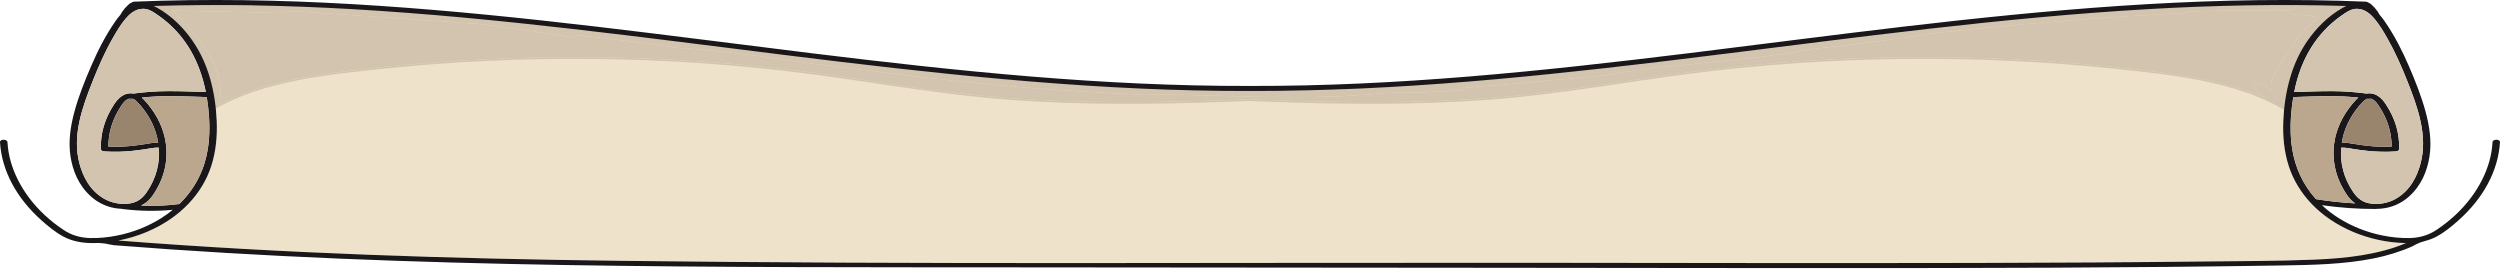 <svg width="2397" height="258" viewBox="0 0 2397 258" fill="none" xmlns="http://www.w3.org/2000/svg">
<g clip-path="url(#clip0_7376_3)">
<path d="M1198.5 82.466C1195.06 82.983 1195.09 86.605 1198.5 87.138C1201.94 86.605 1201.94 82.983 1198.5 82.466Z" fill="#1A171B"/>
<path d="M2306.93 233.057C2280.55 244.179 2249.86 247.671 2219.11 248.932C2184.64 250.355 2149.95 250.307 2115.43 250.695C2042.37 251.535 1969.29 251.923 1896.21 252.101C1751.33 252.44 1606.47 252.085 1461.59 251.956C1172.59 251.713 883.394 253.604 594.442 250.064C433.812 248.092 273.134 243.096 113.465 230.616C123.081 228.756 132.288 225.96 140.702 222.403C173.804 208.435 194.117 184.832 202.41 159.596C207.074 145.353 208.372 130.674 207.795 116.124C207.218 102.593 205.295 89.013 201.569 75.724C197.963 62.968 192.506 50.407 184.285 38.654C176.352 27.321 165.414 15.827 151.111 7.646C149.837 6.919 148.515 6.288 147.144 5.739C210.656 3.766 274.312 5.108 337.631 8.762C407.97 12.82 477.876 19.642 547.446 27.564C616.775 35.469 685.815 44.474 754.952 53.042C823.704 61.578 892.577 69.677 961.858 75.885C1031.5 82.11 1101.6 86.394 1171.86 87.105C1180.45 87.202 1189.03 87.234 1197.61 87.218C1197.92 87.218 1198.24 87.186 1198.5 87.137C1198.76 87.186 1199.08 87.218 1199.39 87.218C1207.97 87.234 1216.55 87.202 1225.14 87.105C1295.4 86.394 1365.5 82.11 1435.14 75.885C1504.45 69.677 1573.32 61.578 1642.05 53.042C1711.19 44.474 1780.23 35.469 1849.55 27.564C1919.12 19.642 1989.05 12.82 2059.37 8.762C2122.71 5.108 2186.34 3.766 2249.86 5.739C2248.49 6.288 2247.16 6.919 2245.89 7.646C2231.59 15.827 2220.65 27.321 2212.74 38.654C2204.52 50.407 2199.04 62.968 2195.46 75.724C2191.71 89.013 2189.78 102.593 2189.23 116.124C2188.63 130.674 2189.93 145.353 2194.59 159.596C2202.88 184.832 2223.22 208.435 2256.3 222.403C2271.4 228.789 2289.04 232.814 2306.93 233.057Z" fill="#EFE2CB"/>
<path d="M2189.32 104.985C2144.78 78.132 2081.34 71.456 2024.3 65.587C1958.02 58.781 1890.88 55.774 1823.86 56.534C1756.5 57.31 1689.24 61.901 1623.06 70.324C1557.12 78.715 1492.5 90.969 1425.6 95.803C1358.07 100.669 1289.99 100.151 1222.27 97.759C1213.98 97.468 1205.69 97.128 1197.39 96.805C1197.3 96.789 1197.2 96.789 1197.11 96.789C1195.74 96.724 1195.57 95.447 1196.62 95.221C1196.77 95.172 1196.94 95.172 1197.11 95.172C1197.2 95.172 1197.3 95.172 1197.39 95.188C1197.63 95.188 1197.9 95.204 1198.14 95.221C1266.15 98.017 1334.47 99.343 1402.47 95.641C1437.19 93.749 1471.61 90.371 1505.72 85.666C1539.4 81.043 1572.77 75.481 1606.47 70.874C1672.07 61.901 1738.81 56.679 1805.71 55.224C1872.63 53.77 1939.7 56.097 2006.03 62.192C2037.13 65.054 2068.41 68.368 2098.84 73.606C2123.87 77.906 2148.7 83.872 2170.53 93.313C2172.28 94.073 2174.01 94.865 2175.74 95.673C2180.79 98.034 2185.6 100.62 2190.21 103.369C2190.5 103.53 2190.77 103.692 2191.03 103.854C2192.19 104.549 2190.48 105.68 2189.32 104.985Z" fill="#D3C4AF"/>
<path d="M1197.66 96.789C1197.66 96.789 1197.49 96.789 1197.39 96.805C1189.12 97.128 1180.81 97.468 1172.49 97.759C1104.77 100.151 1036.69 100.669 969.166 95.803C902.264 90.969 837.647 78.715 771.707 70.324C705.527 61.901 638.266 57.31 570.908 56.534C503.886 55.774 436.745 58.781 370.492 65.587C313.447 71.456 249.984 78.132 205.439 104.985C204.285 105.68 202.602 104.549 203.756 103.854C204.309 103.514 204.862 103.191 205.415 102.884C207.098 101.865 208.829 100.895 210.583 99.941C213.324 98.454 216.137 97.031 219.021 95.673C242.051 84.842 268.879 78.262 295.923 73.606C326.356 68.368 357.632 65.054 388.738 62.192C455.063 56.097 522.156 53.77 589.057 55.224C655.958 56.679 722.691 61.901 788.318 70.874C821.997 75.481 855.364 81.043 889.043 85.666C923.154 90.371 957.579 93.749 992.291 95.641C1060.3 99.343 1128.62 98.017 1196.62 95.221C1196.89 95.204 1197.13 95.188 1197.39 95.188C1197.49 95.172 1197.56 95.172 1197.66 95.172C1197.83 95.172 1198 95.172 1198.14 95.221C1199.2 95.447 1199.03 96.724 1197.66 96.789Z" fill="#D3C4AF"/>
<path d="M2220.72 18.429C2218.32 20.208 2216.25 22.148 2214.61 24.298C2212.62 25.866 2210.65 27.45 2208.87 29.132C2205.79 32.058 2203.68 35.324 2201.49 38.589C2199.13 42.114 2196.83 45.654 2194.52 49.194C2189.95 56.227 2185.21 63.243 2181.01 70.373C2178.96 73.8 2177.62 77.292 2177.4 80.994C2177.31 82.772 2177.57 84.696 2177.59 86.588C2174.64 84.534 2171.78 82.368 2168.89 80.38C2165.09 77.777 2158.46 81.123 2161.32 84.292C2164.13 87.396 2167.02 90.516 2170.53 93.313C2148.7 83.872 2123.87 77.906 2098.84 73.606C2068.41 68.368 2037.13 65.054 2006.03 62.192C1939.7 56.097 1872.63 53.77 1805.71 55.224C1738.81 56.679 1672.07 61.901 1606.47 70.874C1572.77 75.481 1539.4 81.043 1505.72 85.666C1471.61 90.371 1437.19 93.749 1402.47 95.641C1334.47 99.343 1266.15 98.017 1198.14 95.221C1198 95.172 1197.83 95.172 1197.66 95.172C1197.56 95.172 1197.49 95.172 1197.39 95.188C1197.3 95.172 1197.2 95.172 1197.11 95.172C1196.94 95.172 1196.77 95.172 1196.63 95.221C1128.62 98.017 1060.3 99.343 992.292 95.641C957.579 93.749 923.155 90.371 889.043 85.666C855.364 81.043 821.998 75.481 788.319 70.874C722.692 61.901 655.959 56.679 589.058 55.224C522.156 53.77 455.063 56.097 388.739 62.192C357.632 65.054 326.357 68.368 295.923 73.606C268.879 78.262 242.051 84.842 219.022 95.673C216.137 97.031 213.324 98.454 210.584 99.941C210.632 99.844 210.632 99.763 210.656 99.666C215.68 70.744 197.555 42.582 174.381 18.914C171.544 16.037 168.635 12.884 165.174 10.152C194.886 10.783 224.575 11.413 254.263 12.044C260.201 12.415 266.163 12.561 272.172 12.432C274.336 12.367 275.706 11.575 276.379 10.572C279.216 10.686 282.053 10.831 284.889 10.993C298.423 11.785 311.933 12.787 325.443 13.709C352.343 15.536 379.219 17.395 406.119 19.286C421.528 20.369 436.937 21.469 452.347 22.568C453.044 22.617 453.693 22.52 454.294 22.326C485.641 26.254 516.844 30.684 547.854 35.631C550.811 36.099 552.782 35.065 553.431 33.691C587.928 37.361 622.232 41.758 656.319 46.834C657.666 47.044 658.844 46.866 659.781 46.495C703.701 49.679 746.731 56.679 789.978 62.483C802.526 64.165 815.074 65.749 827.695 67.123C828.512 67.204 829.306 67.172 830.051 67.075C830.291 67.123 830.532 67.188 830.796 67.22C898.491 76.548 966.954 83.371 1035.75 87.655C1055.3 88.867 1074.87 89.853 1094.46 90.662C1095.59 90.71 1096.5 90.532 1097.22 90.209C1159.29 90.936 1221.41 94.865 1283.5 92.327C1299.15 91.696 1314.75 90.581 1330.26 88.996C1330.43 89.013 1330.57 89.029 1330.76 89.029C1354.23 89.174 1377.66 88.334 1400.98 86.523C1403.24 86.345 1405.21 85.456 1405.69 83.969C1438.56 81.56 1471.37 78.618 1504.11 75.53C1508.53 75.109 1512.96 74.673 1517.38 74.253C1518.01 74.317 1518.65 74.301 1519.3 74.236C1528.82 73.266 1538.32 72.313 1547.81 71.343C1548.99 71.213 1549.93 70.68 1550.53 69.985C1564.67 68.271 1578.73 66.299 1592.7 64.068C1593.68 64.343 1594.79 64.407 1595.92 64.294C1618.47 61.917 1641.01 59.541 1663.56 57.164C1685.27 54.869 1707.07 52.751 1728.2 48.564C1729.09 48.386 1729.79 48.111 1730.32 47.756C1754.29 45.201 1778.23 42.469 1802.08 39.381C1815.56 37.635 1829.05 35.76 1842.46 33.755C1843.45 33.594 1844.19 33.303 1844.75 32.915C1908.81 25.721 1973.21 19.981 2037.85 15.746C2056.36 14.533 2074.87 13.45 2093.41 12.48C2095.07 12.383 2096.25 11.866 2097.01 11.155C2126.8 9.991 2156.63 9.748 2186.44 10.427C2187.35 10.459 2188.1 10.314 2188.75 10.104C2191.1 10.088 2193.46 10.071 2195.82 10.071C2195.41 11.834 2196.92 13.919 2200.38 14.065C2206.75 14.323 2213.39 14.857 2219.76 15.908C2219.54 16.894 2219.95 17.767 2220.72 18.429Z" fill="#D3C4AF"/>
<path d="M2248.41 10.185C2245.51 11.446 2242.31 12.206 2239.11 12.998C2237.72 15.488 2235.36 17.444 2232.79 19.27C2229.81 22.585 2225.99 25.462 2222.26 28.372C2217.88 34.16 2214.57 40.416 2211.06 46.43C2207.14 53.172 2203.32 59.929 2199.45 66.687C2198.58 68.223 2197.72 69.759 2196.87 71.294C2196.87 73.703 2196.63 76.064 2196.08 78.375C2195.34 85.699 2194.57 93.022 2193.8 100.33C2193.65 101.833 2192.07 102.949 2190.21 103.369C2188.29 103.822 2186.08 103.482 2184.83 101.962C2183.53 100.378 2181.13 99.554 2178.99 98.551C2176.49 97.371 2174.18 96.046 2172.11 94.542C2171.56 94.138 2171.03 93.734 2170.53 93.313C2167.02 90.516 2164.13 87.396 2161.32 84.292C2158.46 81.124 2165.09 77.777 2168.89 80.38C2171.78 82.369 2174.64 84.535 2177.59 86.588C2177.57 84.697 2177.31 82.773 2177.4 80.994C2177.62 77.292 2178.96 73.8 2181.01 70.373C2185.21 63.243 2189.95 56.227 2194.52 49.195C2196.83 45.654 2199.13 42.114 2201.49 38.59C2203.68 35.324 2205.79 32.058 2208.87 29.132C2210.65 27.451 2212.62 25.866 2214.61 24.298C2216.25 22.148 2218.32 20.208 2220.72 18.43C2219.95 17.767 2219.54 16.894 2219.76 15.908C2213.39 14.857 2206.75 14.323 2200.38 14.065C2196.92 13.919 2195.41 11.834 2195.82 10.072C2193.46 10.072 2191.1 10.088 2188.75 10.104C2188.1 10.314 2187.35 10.46 2186.44 10.427C2156.63 9.748 2126.8 9.991 2097.01 11.155C2096.25 11.866 2095.07 12.383 2093.41 12.48C2074.87 13.45 2056.36 14.534 2037.85 15.746C1973.21 19.982 1908.81 25.721 1844.75 32.915C1844.19 33.303 1843.45 33.594 1842.46 33.756C1829.05 35.76 1815.56 37.636 1802.08 39.382C1778.23 42.469 1754.29 45.202 1730.32 47.756C1729.79 48.112 1729.09 48.386 1728.2 48.564C1707.07 52.751 1685.27 54.869 1663.56 57.165C1641.01 59.541 1618.47 61.918 1595.92 64.294C1594.79 64.407 1593.68 64.343 1592.7 64.068C1578.73 66.299 1564.67 68.271 1550.53 69.985C1549.93 70.68 1548.99 71.214 1547.81 71.343C1538.32 72.313 1528.82 73.267 1519.3 74.237C1518.65 74.302 1518.01 74.318 1517.38 74.253C1512.96 74.673 1508.53 75.11 1504.11 75.53C1471.37 78.618 1438.56 81.56 1405.69 83.969C1405.21 85.456 1403.24 86.346 1400.98 86.523C1377.66 88.334 1354.23 89.175 1330.76 89.029C1330.57 89.029 1330.43 89.013 1330.26 88.997C1314.75 90.581 1299.15 91.697 1283.5 92.327C1221.41 94.865 1159.29 90.937 1097.22 90.209C1096.5 90.533 1095.59 90.71 1094.46 90.662C1074.87 89.854 1055.3 88.868 1035.75 87.655C966.954 83.371 898.491 76.549 830.796 67.221C830.532 67.188 830.291 67.124 830.051 67.075C829.306 67.172 828.512 67.204 827.695 67.124C815.074 65.749 802.526 64.165 789.977 62.484C746.731 56.68 703.701 49.68 659.781 46.495C658.843 46.867 657.665 47.045 656.319 46.834C622.232 41.758 587.928 37.361 553.431 33.691C552.782 35.065 550.811 36.1 547.854 35.631C516.844 30.684 485.641 26.255 454.293 22.326C453.693 22.52 453.043 22.617 452.346 22.569C436.937 21.469 421.528 20.37 406.119 19.287C379.219 17.395 352.343 15.536 325.443 13.709C311.933 12.788 298.423 11.785 284.889 10.993C282.052 10.832 279.216 10.686 276.379 10.573C275.706 11.575 274.336 12.367 272.172 12.432C266.162 12.561 260.201 12.432 254.263 12.044C224.575 11.414 194.886 10.783 165.174 10.153C168.635 12.885 171.544 16.037 174.381 18.915C197.554 42.583 215.68 70.745 210.656 99.667C210.632 99.764 210.632 99.845 210.584 99.942C210.199 101.558 208.564 102.9 205.848 102.9C205.704 102.9 205.56 102.9 205.415 102.884C203.156 102.722 200.776 101.3 201.04 99.667C202.338 92.23 202.218 84.68 200.535 77.292C197.506 63.971 190.391 51.232 181.16 39.333C176.496 33.335 171.328 27.532 165.799 21.89C161.448 17.476 156.616 11.268 148.466 9.7C143.322 8.714 144.26 3.233 149.764 3.363C180.198 4.009 210.632 4.656 241.065 5.303C241.546 5.076 242.099 4.898 242.748 4.834C257.749 3.363 272.725 3.767 287.774 4.704C342.343 8.067 396.84 12.125 451.337 16.021C452.226 15.746 453.236 15.633 454.414 15.778C473.212 18.107 491.987 20.661 510.69 23.377C511.291 23.215 511.964 23.134 512.733 23.199C513.166 23.231 513.574 23.28 514.007 23.312H514.079C561.917 27.661 609.467 33.287 656.608 40.271C657.257 40.028 657.978 39.899 658.747 39.947C671.488 40.853 684.181 42.049 696.825 43.456C741.538 48.451 785.506 56.017 830.243 60.883C830.532 60.916 830.772 60.964 831.012 61.029C831.71 60.899 832.503 60.867 833.344 60.98C852.191 63.583 871.086 65.992 890.029 68.191C957.579 76.064 1025.78 81.382 1094.19 84.179C1094.89 83.904 1095.71 83.727 1096.74 83.727C1114.19 83.937 1131.62 84.373 1149.05 84.874C1195.18 86.168 1241.65 87.817 1287.76 85.683C1288.31 84.486 1289.78 83.484 1292.13 83.403C1306.32 82.967 1320.5 82.514 1334.68 82.061C1335.69 82.029 1336.53 82.223 1337.25 82.53C1339.87 82.53 1342.5 82.53 1345.12 82.498C1345.88 81.754 1347.11 81.188 1348.79 81.108C1363.27 80.364 1377.71 79.475 1392.16 78.489C1430.05 75.87 1467.81 72.491 1505.53 68.918C1506.42 68.32 1507.67 67.948 1509.04 67.835C1536.64 65.442 1564.02 62.031 1591.08 57.682C1592.38 57.472 1593.51 57.618 1594.43 57.941C1613.54 55.936 1632.67 53.915 1651.78 51.895C1651.74 50.488 1652.79 49.114 1655.2 48.888C1668.8 47.53 1682.43 46.188 1696.04 44.814C1717.39 42.647 1738.73 40.4 1760.01 37.943C1760.56 37.248 1761.45 36.666 1762.75 36.423C1775.3 34.079 1788.11 32.527 1801.09 31.686C1802.13 31.606 1803.09 31.864 1803.88 32.285C1814.84 30.991 1825.78 29.552 1836.65 27.968C1837.25 27.499 1838.02 27.144 1838.95 27.047C1857.49 24.945 1876.05 22.973 1894.63 21.113C1949.46 15.649 2004.54 11.268 2059.73 7.922C2060.5 7.113 2061.75 6.499 2063.53 6.386C2103.72 3.864 2144.11 3.055 2184.45 3.928C2185.02 3.751 2185.67 3.654 2186.44 3.637C2206.3 3.476 2226.15 3.654 2245.99 4.155C2250.82 4.284 2252.45 8.439 2248.41 10.185Z" fill="#D3C4AF"/>
<path d="M2389.84 136.3C2389.48 142.427 2388.49 148.522 2386.81 154.552C2379.96 178.932 2362.53 202.842 2336.18 220.383C2328.85 225.249 2320.63 228.013 2310.24 228.24C2301.68 228.417 2293.1 227.512 2284.91 225.895C2268.97 222.775 2254.5 216.761 2242.4 209.147C2236.35 205.332 2231.01 201.161 2226.27 196.731C2243.12 199.14 2260.31 200.368 2277.52 200.368C2277.89 200.368 2278.22 200.336 2278.53 200.288C2281.52 200.255 2284.5 199.98 2287.31 199.463C2296.4 197.798 2303.82 193.643 2309.47 188.68C2321.83 177.816 2327.33 163.379 2329.4 149.993C2331.61 135.605 2329.43 121.039 2325.58 106.861C2321.59 92.198 2315.82 77.745 2309.67 63.454C2303.29 48.694 2295.94 34.095 2286.25 20.176C2284.88 18.204 2283.37 16.215 2281.66 14.307C2280.46 12.076 2278.97 9.894 2277.19 7.841C2276.32 6.855 2275.41 5.901 2274.42 4.979C2273.39 4.042 2272.4 3.12 2270.91 2.571C2270.36 2.037 2269.5 1.649 2268.27 1.584C2259.69 1.229 2251.13 0.938 2242.57 0.695C2172.59 -1.229 2102.5 0.922 2032.88 5.61C1963.57 10.266 1894.7 17.395 1826.12 25.414C1756.84 33.529 1687.79 42.583 1618.61 51.07C1548.87 59.606 1478.97 67.576 1408.6 73.348C1339.2 79.038 1269.34 82.546 1199.39 82.401C1199.08 82.401 1198.76 82.417 1198.5 82.466C1198.24 82.417 1197.92 82.401 1197.61 82.401C1127.66 82.546 1057.82 79.038 988.397 73.348C918.034 67.576 848.128 59.606 778.414 51.07C709.229 42.583 640.189 33.529 570.884 25.414C502.3 17.395 433.427 10.266 364.146 5.61C294.505 0.922 224.406 -1.229 154.452 0.695C145.87 0.938 137.312 1.229 128.754 1.584C127.528 1.649 126.663 2.037 126.086 2.571C124.619 3.12 123.61 4.042 122.6 4.979C121.614 5.901 120.677 6.855 119.812 7.841C118.033 9.894 116.566 12.076 115.34 14.307C113.633 16.215 112.143 18.204 110.773 20.176C101.085 34.095 93.705 48.694 87.359 63.454C81.18 77.745 75.411 92.198 71.421 106.861C67.574 121.039 65.387 135.605 67.598 149.993C69.666 163.379 75.195 177.816 87.551 188.68C93.176 193.643 100.628 197.798 109.715 199.463C112.047 199.883 114.499 200.142 116.951 200.239C117.215 200.32 117.504 200.401 117.816 200.433C133.658 202.438 149.764 202.664 165.654 201.161C162.241 203.957 158.587 206.625 154.596 209.147C142.529 216.761 128.033 222.775 112.095 225.895C103.898 227.512 95.316 228.417 86.782 228.24C76.373 228.013 68.151 225.249 60.843 220.383C34.472 202.842 17.044 178.932 10.193 154.552C8.51 148.522 7.524 142.427 7.164 136.3C6.971 133.213 -0.168 133.196 -1.49916e-06 136.3C1.611 163.428 15.77 190.103 40.266 211.701C46.3 217.02 52.814 222.484 60.579 226.704C68.945 231.247 78.704 233.138 89.402 233.073C91.205 233.057 92.888 233.009 94.57 232.944C96.59 233.057 98.609 233.219 100.604 233.478C101.878 233.639 103.056 233.946 104.282 234.221C105.316 234.448 106.374 234.625 107.455 234.787C107.888 234.916 108.369 235.03 108.874 235.078C252.748 246.459 397.513 251.713 542.277 254.122C687.474 256.531 832.767 256.224 977.988 256.353C1125.28 256.483 1272.54 256.612 1419.83 256.741C1566.2 256.871 1712.58 257.178 1858.95 256.984C1932.01 256.887 2005.09 256.596 2078.17 255.901C2114.71 255.545 2151.22 255.108 2187.76 254.526C2217.11 254.058 2247.12 253.492 2275.51 247.833C2288.97 245.15 2301.66 241.254 2313.37 236C2313.7 235.854 2313.97 235.676 2314.18 235.498C2316.32 234.351 2318.42 233.219 2320.89 232.346C2322.24 231.861 2323.66 231.521 2325.05 231.117C2325.27 231.053 2325.48 230.988 2325.7 230.907C2329.47 229.905 2333.06 228.514 2336.42 226.688C2344.19 222.468 2350.68 217.004 2356.71 211.685C2381.23 190.087 2395.37 163.412 2396.98 136.284C2397.17 133.18 2390 133.196 2389.81 136.284L2389.84 136.3ZM2220.53 190.911C2207.59 176.571 2200.53 159.936 2197.81 143.09C2195.62 129.607 2195.91 115.979 2197.45 102.48C2197.81 99.344 2198.27 96.207 2198.77 93.087C2210.65 92.715 2222.52 92.198 2234.4 92.182C2243.37 92.166 2252.28 92.651 2261.11 93.572C2260.41 94.186 2259.76 94.817 2259.16 95.448C2256.54 98.163 2254.21 100.993 2252.09 103.886C2247.69 109.868 2244.23 116.157 2241.8 122.623C2236.99 135.379 2236.11 148.716 2239.04 161.73C2240.46 168.116 2242.88 174.405 2246.27 180.451C2249.13 185.528 2252.4 191.073 2258.17 195.017C2245.5 194.322 2232.93 192.964 2220.53 190.911ZM2266.03 97.161C2267.12 96.11 2268.41 95.124 2269.88 94.671C2270.12 94.704 2270.36 94.72 2270.6 94.752C2271.52 94.898 2272.31 94.801 2272.98 94.558C2273.53 94.688 2274.06 94.865 2274.64 95.156C2277.93 96.87 2279.66 99.812 2281.3 102.286C2289.26 114.298 2293.13 127.425 2293.1 140.536C2285.41 140.908 2277.67 140.649 2270.05 139.825C2265.82 139.356 2261.61 138.758 2257.45 138.063C2253.46 137.384 2249.47 136.656 2245.34 136.721C2246.63 128.654 2249.47 120.683 2253.8 113.134C2257 107.572 2261.03 102.092 2266.03 97.161ZM2276.64 18.01C2281.59 23.894 2285.34 30.377 2288.94 36.682C2296.56 50.019 2302.55 63.745 2308.05 77.535C2318.25 103.094 2327.96 130.432 2320.77 156.961C2317.55 168.811 2311.18 182.521 2297.07 190.604C2290.91 194.144 2282.65 196.149 2274.5 195.357C2265.02 194.451 2260.12 189.747 2256.35 184.267C2247.21 170.978 2243.49 156.169 2244.74 141.571C2249.11 141.409 2253.25 142.363 2257.48 143.026C2261.66 143.688 2265.87 144.254 2270.1 144.675C2278.78 145.548 2287.48 145.855 2296.2 145.224C2298.1 145.337 2300.22 144.578 2300.27 142.912C2300.53 135.589 2299.62 128.266 2297.53 121.088C2295.43 113.894 2292.09 106.91 2287.72 100.217C2284.5 95.318 2278.75 88.189 2269.14 89.708C2258.08 88.237 2246.83 87.413 2235.55 87.397C2223.61 87.364 2211.61 87.882 2199.69 88.253C2201.1 81.091 2203.03 73.962 2205.6 66.946C2209.88 55.338 2215.94 43.989 2224.71 33.546C2228.99 28.453 2233.89 23.571 2239.49 19.093C2242.33 16.829 2245.31 14.647 2248.46 12.594C2251.59 10.557 2255.29 8.423 2259.9 8.455C2267.62 8.52 2273.22 13.984 2276.64 18.01ZM122.504 195.341C114.355 196.133 106.109 194.128 99.931 190.588C85.844 182.504 79.45 168.795 76.228 156.945C69.041 130.416 78.752 103.078 88.969 77.519C94.474 63.729 100.436 50.003 108.08 36.666C111.686 30.361 115.412 23.878 120.388 17.994C123.778 13.968 129.379 8.504 137.12 8.439C141.735 8.407 145.413 10.541 148.538 12.578C151.688 14.631 154.668 16.813 157.505 19.077C163.106 23.555 168.01 28.437 172.313 33.529C181.064 43.973 187.145 55.322 191.4 66.93C193.997 73.946 195.92 81.075 197.338 88.237C185.391 87.865 173.419 87.348 161.472 87.38C150.173 87.397 138.923 88.221 127.865 89.692C118.273 88.172 112.504 95.302 109.306 100.2C104.907 106.893 101.566 113.877 99.474 121.071C97.383 128.249 96.469 135.573 96.734 142.896C96.806 144.561 98.897 145.321 100.796 145.208C109.523 145.839 118.249 145.531 126.903 144.658C131.158 144.238 135.365 143.672 139.524 143.009C143.755 142.347 147.889 141.393 152.264 141.554C153.539 156.153 149.788 170.961 140.654 184.25C136.879 189.731 131.975 194.435 122.504 195.341ZM130.966 97.161C135.966 102.092 140.004 107.572 143.202 113.134C147.553 120.683 150.365 128.654 151.688 136.721C147.553 136.656 143.538 137.384 139.548 138.063C135.389 138.758 131.182 139.356 126.951 139.825C119.331 140.649 111.59 140.908 103.898 140.536C103.898 127.425 107.768 114.298 115.701 102.286C117.335 99.812 119.066 96.87 122.384 95.156C122.937 94.865 123.49 94.688 124.018 94.558C124.691 94.801 125.485 94.898 126.422 94.752C126.639 94.72 126.879 94.704 127.119 94.671C128.61 95.124 129.908 96.11 130.966 97.161ZM135.197 197.119C143.37 193.271 147.312 186.498 150.726 180.451C154.14 174.405 156.543 168.116 157.986 161.73C160.895 148.716 160.005 135.379 155.197 122.623C152.769 116.157 149.308 109.868 144.933 103.886C142.817 100.993 140.461 98.163 137.865 95.448C137.24 94.817 136.615 94.186 135.894 93.572C144.74 92.651 153.659 92.166 162.601 92.182C174.477 92.198 186.376 92.715 198.228 93.087C198.756 96.207 199.189 99.344 199.55 102.48C201.088 115.979 201.377 129.607 199.213 143.09C196.208 161.827 187.746 180.306 171.856 195.664C171.592 195.664 171.304 195.68 171.015 195.712C159.212 197.232 147.144 197.685 135.197 197.119ZM2219.11 248.933C2184.64 250.355 2149.95 250.307 2115.43 250.695C2042.37 251.536 1969.29 251.924 1896.21 252.101C1751.33 252.441 1606.47 252.085 1461.59 251.956C1172.59 251.713 883.394 253.605 594.442 250.064C433.812 248.092 273.134 243.097 113.465 230.616C123.081 228.757 132.288 225.96 140.702 222.403C173.804 208.436 194.117 184.832 202.41 159.596C207.074 145.354 208.372 130.674 207.795 116.124C207.218 102.593 205.295 89.013 201.569 75.724C197.963 62.969 192.506 50.407 184.285 38.654C176.352 27.322 165.414 15.827 151.111 7.647C149.837 6.919 148.514 6.289 147.144 5.739C210.656 3.767 274.312 5.109 337.631 8.762C407.97 12.82 477.876 19.642 547.445 27.564C616.775 35.469 685.815 44.474 754.952 53.043C823.704 61.578 892.577 69.678 961.858 75.886C1031.5 82.11 1101.6 86.394 1171.86 87.106C1180.45 87.203 1189.03 87.235 1197.61 87.219C1197.92 87.219 1198.24 87.186 1198.5 87.138C1198.76 87.186 1199.08 87.219 1199.39 87.219C1207.97 87.235 1216.55 87.203 1225.14 87.106C1295.4 86.394 1365.5 82.11 1435.14 75.886C1504.45 69.678 1573.32 61.578 1642.05 53.043C1711.18 44.474 1780.23 35.469 1849.55 27.564C1919.12 19.642 1989.05 12.82 2059.37 8.762C2122.71 5.109 2186.34 3.767 2249.86 5.739C2248.49 6.289 2247.16 6.919 2245.89 7.647C2231.59 15.827 2220.65 27.322 2212.74 38.654C2204.52 50.407 2199.04 62.969 2195.46 75.724C2191.71 89.013 2189.78 102.593 2189.23 116.124C2188.63 130.674 2189.93 145.354 2194.59 159.596C2202.88 184.832 2223.22 208.436 2256.3 222.403C2271.4 228.789 2289.04 232.815 2306.93 233.057C2280.55 244.18 2249.86 247.672 2219.11 248.933Z" fill="#1A171B"/>
<path d="M2293.1 140.536C2285.41 140.908 2277.67 140.649 2270.05 139.825C2265.82 139.356 2261.61 138.758 2257.45 138.063C2253.46 137.384 2249.47 136.656 2245.34 136.721C2246.64 128.654 2249.47 120.684 2253.8 113.134C2257 107.573 2261.03 102.092 2266.03 97.161C2267.12 96.111 2268.41 95.124 2269.88 94.672C2270.12 94.704 2270.36 94.72 2270.6 94.753C2271.52 94.898 2272.31 94.801 2272.98 94.559C2273.53 94.688 2274.06 94.866 2274.64 95.157C2277.93 96.87 2279.66 99.813 2281.3 102.286C2289.26 114.298 2293.13 127.425 2293.1 140.536Z" fill="#99856D"/>
<path d="M2320.77 156.945C2317.55 168.795 2311.18 182.504 2297.07 190.587C2290.91 194.128 2282.64 196.133 2274.5 195.34C2265.02 194.435 2260.12 189.731 2256.35 184.25C2247.21 170.961 2243.49 156.153 2244.74 141.554C2249.11 141.393 2253.25 142.346 2257.48 143.009C2261.66 143.672 2265.87 144.238 2270.1 144.658C2278.77 145.531 2287.48 145.838 2296.2 145.208C2298.1 145.321 2300.22 144.561 2300.27 142.896C2300.53 135.573 2299.62 128.249 2297.53 121.071C2295.43 113.877 2292.09 106.893 2287.72 100.2C2284.5 95.302 2278.75 88.172 2269.13 89.692C2258.08 88.221 2246.83 87.396 2235.55 87.38C2223.6 87.348 2211.61 87.865 2199.69 88.237C2201.1 81.075 2203.03 73.946 2205.6 66.93C2209.88 55.322 2215.94 43.973 2224.71 33.529C2228.99 28.437 2233.89 23.555 2239.49 19.076C2242.33 16.813 2245.31 14.631 2248.46 12.578C2251.59 10.54 2255.29 8.407 2259.9 8.439C2267.62 8.504 2273.22 13.968 2276.64 17.993C2281.59 23.878 2285.34 30.361 2288.94 36.666C2296.56 50.003 2302.55 63.728 2308.05 77.519C2318.25 103.078 2327.96 130.416 2320.77 156.945Z" fill="#D3C4AF"/>
<path d="M2241.8 122.624C2237 135.379 2236.11 148.716 2239.04 161.731C2240.46 168.116 2242.88 174.405 2246.27 180.451C2249.13 185.528 2252.4 191.073 2258.17 195.018C2245.5 194.322 2232.93 192.964 2220.53 190.911C2207.6 176.571 2200.53 159.936 2197.81 143.091C2195.62 129.608 2195.91 115.979 2197.45 102.48C2197.81 99.344 2198.27 96.207 2198.77 93.087C2210.65 92.716 2222.52 92.198 2234.4 92.182C2243.37 92.166 2252.28 92.651 2261.11 93.572C2260.41 94.187 2259.76 94.817 2259.16 95.448C2256.54 98.164 2254.21 100.993 2252.09 103.887C2247.69 109.868 2244.23 116.157 2241.8 122.624Z" fill="#BAA78E"/>
<path d="M199.213 143.091C196.208 161.828 187.747 180.306 171.857 195.664C171.592 195.664 171.304 195.68 171.015 195.713C159.212 197.232 147.144 197.685 135.197 197.119C143.37 193.272 147.313 186.498 150.726 180.451C154.14 174.405 156.544 168.116 157.986 161.731C160.895 148.716 160.005 135.379 155.197 122.624C152.769 116.157 149.308 109.868 144.933 103.887C142.817 100.993 140.461 98.164 137.865 95.448C137.24 94.817 136.615 94.187 135.894 93.572C144.74 92.651 153.659 92.166 162.601 92.182C174.477 92.198 186.376 92.716 198.228 93.087C198.757 96.207 199.189 99.344 199.55 102.48C201.088 115.979 201.377 129.608 199.213 143.091Z" fill="#BAA78E"/>
<path d="M151.687 136.721C147.553 136.656 143.538 137.384 139.548 138.063C135.389 138.758 131.182 139.356 126.951 139.825C119.331 140.649 111.59 140.908 103.897 140.536C103.897 127.425 107.768 114.298 115.701 102.286C117.335 99.813 119.066 96.87 122.384 95.157C122.937 94.866 123.489 94.688 124.018 94.559C124.691 94.801 125.485 94.898 126.422 94.753C126.639 94.72 126.879 94.704 127.119 94.672C128.61 95.124 129.908 96.111 130.966 97.161C135.966 102.092 140.004 107.573 143.202 113.134C147.553 120.684 150.365 128.654 151.687 136.721Z" fill="#99856D"/>
<path d="M99.475 121.071C97.383 128.249 96.47 135.573 96.734 142.896C96.806 144.561 98.898 145.321 100.797 145.208C109.523 145.838 118.249 145.531 126.903 144.658C131.158 144.238 135.365 143.672 139.524 143.009C143.755 142.346 147.89 141.393 152.265 141.554C153.539 156.153 149.789 170.961 140.654 184.25C136.88 189.731 131.976 194.435 122.504 195.34C114.355 196.133 106.109 194.128 99.931 190.587C85.844 182.504 79.45 168.795 76.229 156.945C69.041 130.416 78.753 103.078 88.969 77.519C94.474 63.728 100.436 50.003 108.081 36.666C111.687 30.361 115.413 23.878 120.389 17.993C123.778 13.968 129.379 8.504 137.12 8.439C141.736 8.407 145.414 10.54 148.539 12.578C151.688 14.631 154.669 16.813 157.505 19.076C163.106 23.555 168.01 28.437 172.313 33.529C181.064 43.973 187.146 55.322 191.401 66.93C193.997 73.946 195.92 81.075 197.338 88.237C185.391 87.865 173.419 87.348 161.472 87.38C150.173 87.396 138.923 88.221 127.865 89.692C118.273 88.172 112.504 95.302 109.307 100.2C104.907 106.893 101.566 113.877 99.475 121.071Z" fill="#D3C4AF"/>
</g>
<defs>
<clipPath id="clip0_7376_3">
<rect width="2397" height="257.048" fill="white"/>
</clipPath>
</defs>
</svg>
